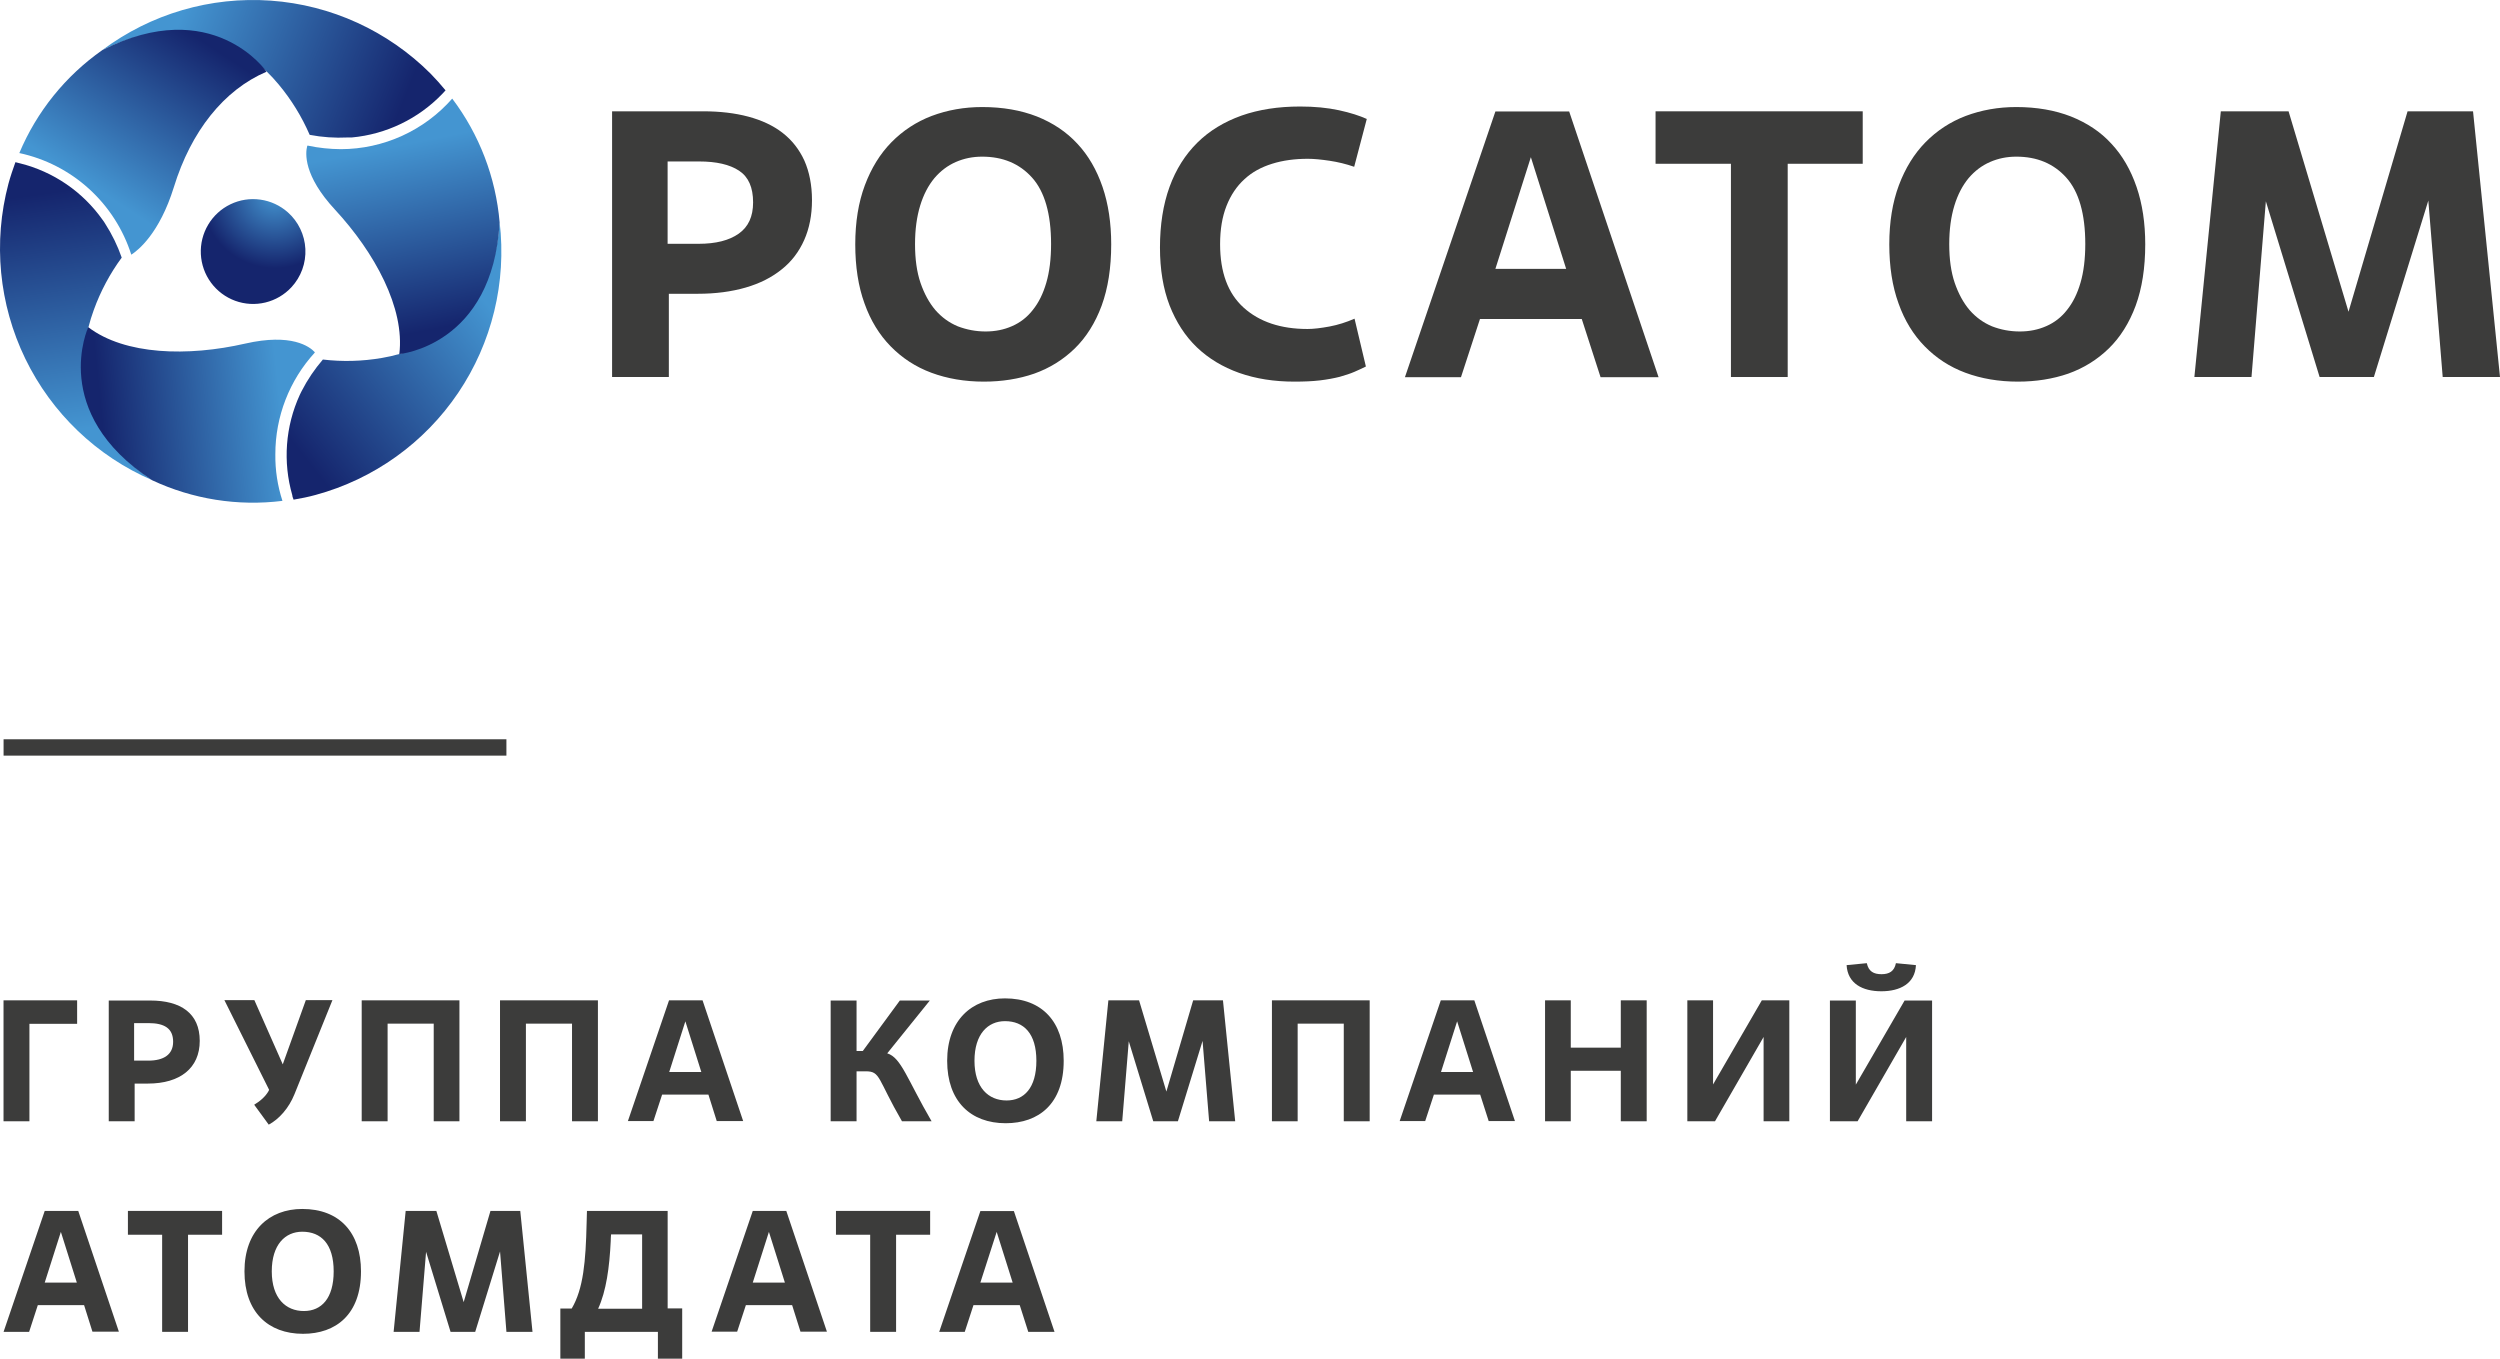 <svg width="230" height="125" viewBox="0 0 230 125" fill="none" xmlns="http://www.w3.org/2000/svg">
<path d="M26.815 26.422C26.171 27.117 25.336 27.608 24.415 27.83C23.494 28.053 22.528 27.998 21.638 27.673C20.748 27.348 19.974 26.767 19.411 26.003C18.849 25.239 18.525 24.326 18.478 23.378C18.432 22.43 18.666 21.489 19.151 20.673C19.636 19.858 20.35 19.204 21.204 18.793C22.058 18.382 23.014 18.233 23.952 18.365C24.891 18.496 25.769 18.902 26.478 19.531C26.959 19.958 27.349 20.476 27.626 21.055C27.904 21.634 28.063 22.264 28.094 22.905C28.125 23.547 28.029 24.189 27.809 24.793C27.589 25.397 27.252 25.951 26.815 26.422Z" fill="url(#paint0_radial_2976_20346)"/>
<path d="M24.515 6.557C24.91 6.94 25.285 7.345 25.636 7.769C26.804 9.17 27.765 10.732 28.49 12.406C29.636 12.625 30.804 12.706 31.969 12.648H32.176H32.361C35.534 12.355 38.496 10.927 40.703 8.624L40.991 8.314C40.558 7.79 40.104 7.273 39.616 6.777C35.681 2.842 30.463 0.458 24.918 0.059C19.373 -0.339 13.87 1.275 9.414 4.607C16.531 1.155 21.455 3.539 24.515 6.557Z" fill="url(#paint1_linear_2976_20346)"/>
<path d="M8.137 30.101C8.275 29.549 8.447 29.026 8.626 28.523C9.248 26.8 10.114 25.175 11.198 23.7C10.812 22.595 10.297 21.541 9.664 20.558L9.554 20.385C9.521 20.332 9.485 20.281 9.444 20.234C7.613 17.638 4.911 15.789 1.832 15.025L1.419 14.921C1.185 15.569 0.965 16.217 0.78 16.892C-0.65 22.273 -0.101 27.99 2.327 32.999C4.754 38.008 8.899 41.975 14.003 44.177C7.464 39.733 7.058 34.269 8.137 30.101Z" fill="url(#paint2_linear_2976_20346)"/>
<path d="M36.74 32.567C36.21 32.719 35.673 32.841 35.13 32.932C33.338 33.241 31.511 33.29 29.705 33.077C28.941 33.963 28.285 34.937 27.752 35.978L27.663 36.157L27.58 36.329C26.254 39.225 26.01 42.501 26.892 45.562C26.892 45.693 26.968 45.831 27.009 45.969C27.697 45.852 28.385 45.714 29.031 45.535C34.388 44.081 39.045 40.747 42.153 36.141C45.262 31.535 46.616 25.963 45.968 20.44C45.383 28.337 40.873 31.423 36.74 32.567Z" fill="url(#paint3_linear_2976_20346)"/>
<path d="M9.417 4.607C6.029 6.98 3.381 10.264 1.777 14.081C4.164 14.592 6.374 15.726 8.183 17.368C9.992 19.01 11.336 21.102 12.079 23.431C12.711 23.025 14.671 21.475 15.991 17.23C17.58 12.063 20.599 8.273 24.518 6.599C24.518 6.557 19.56 -0.533 9.417 4.607Z" fill="url(#paint4_linear_2976_20346)"/>
<path d="M25.332 41.794C25.328 38.332 26.621 34.995 28.956 32.444V32.395C28.481 31.886 26.824 30.639 22.561 31.61C17.3 32.816 11.496 32.671 8.12 30.101C8.12 30.101 4.475 37.949 13.986 44.178C17.727 45.932 21.886 46.591 25.985 46.08C25.534 44.697 25.313 43.249 25.332 41.794Z" fill="url(#paint5_linear_2976_20346)"/>
<path d="M41.605 9.072C40.325 10.53 38.749 11.698 36.984 12.5C35.219 13.302 33.304 13.719 31.366 13.723C30.345 13.718 29.326 13.61 28.327 13.399H28.272C28.079 14.088 27.914 16.155 30.816 19.284C34.481 23.245 37.259 28.351 36.737 32.575C36.737 32.575 45.339 31.817 45.965 20.448C45.612 16.32 44.101 12.376 41.605 9.072Z" fill="url(#paint6_linear_2976_20346)"/>
<path d="M7.737 120.075H3.478L2.679 122.53H0.329L4.115 111.404H7.199L10.936 122.513H8.504L7.737 120.075ZM4.115 117.997H7.068L5.6 113.334L4.115 117.997Z" fill="#3C3C3B"/>
<path d="M17.299 122.53H14.917V113.596H11.768V111.404H20.433V113.596H17.299V122.53Z" fill="#3C3C3B"/>
<path d="M22.491 116.967C22.491 113.236 24.759 111.224 27.81 111.224C31.237 111.224 33.211 113.4 33.211 116.967C33.211 120.926 30.91 122.71 27.875 122.71C24.661 122.71 22.491 120.697 22.491 116.967ZM30.698 116.967C30.698 114.447 29.54 113.318 27.81 113.318C26.244 113.318 25.003 114.496 25.003 116.967C25.003 119.437 26.293 120.615 27.957 120.615C29.572 120.615 30.698 119.454 30.698 116.967Z" fill="#3C3C3B"/>
<path d="M48.99 122.53H46.591L46.004 115.134L43.719 122.53H41.451L39.199 115.167L38.595 122.53H36.213L37.322 111.404H40.145L42.658 119.797L45.123 111.404H47.864L48.99 122.53Z" fill="#3C3C3B"/>
<path d="M62.779 125H60.527V122.53H53.804V125H51.552V120.386H52.596C53.673 118.57 53.886 116.034 53.967 112.598L54 111.404H61.424V120.37H62.762V125H62.779ZM59.075 113.563H56.219C56.203 113.678 56.186 114.087 56.186 114.185C56.072 116.59 55.778 118.766 55.028 120.403H59.075V113.563Z" fill="#3C3C3B"/>
<path d="M72.877 120.075H68.619L67.819 122.513H65.469L69.255 111.404H72.339L76.076 122.513H73.644L72.877 120.075ZM69.255 117.997H72.209L70.74 113.334L69.255 117.997Z" fill="#3C3C3B"/>
<path d="M82.44 122.53H80.057V113.596H76.908V111.404H85.573V113.596H82.44V122.53Z" fill="#3C3C3B"/>
<path d="M93.817 120.075H89.558L88.758 122.529H86.408L90.194 111.42H93.278L97.015 122.529H94.6L93.817 120.075ZM90.194 117.997H93.164L91.695 113.334L90.194 117.997Z" fill="#3C3C3B"/>
<path d="M12.387 103.157H10.005V92.048H13.823C16.614 92.048 18.376 93.21 18.376 95.762C18.376 98.265 16.565 99.689 13.611 99.689H12.387V103.157ZM12.338 97.578H13.644C15.063 97.578 15.928 97.022 15.928 95.844C15.928 94.6 15.112 94.126 13.66 94.126H12.338V97.578Z" fill="#3C3C3B"/>
<path d="M23.386 101.636C23.957 101.292 24.431 100.867 24.708 100.376L24.757 100.261L20.645 92.015H23.403L26.014 97.921L28.135 92.015H30.582L27.09 100.67C26.568 101.963 25.671 102.961 24.724 103.468L23.386 101.636Z" fill="#3C3C3B"/>
<path d="M42.268 103.157H39.902V94.175H35.659V103.157H33.276V92.031H42.268V103.157Z" fill="#3C3C3B"/>
<path d="M55.008 103.157H52.626V94.175H48.383V103.157H46.001V92.031H55.008V103.157Z" fill="#3C3C3B"/>
<path d="M65.174 100.703H60.915L60.115 103.141H57.766L61.551 92.031H64.635L68.372 103.141H65.941L65.174 100.703ZM61.568 98.625H64.521L63.053 93.962L61.568 98.625Z" fill="#3C3C3B"/>
<path d="M78.803 96.695H79.374L82.785 92.048H85.543L81.626 96.907C82.915 97.3 83.47 99.312 85.706 103.157H82.981C80.712 99.231 81.022 98.56 79.652 98.56H78.803V103.157H76.421V92.048H78.803V96.695Z" fill="#3C3C3B"/>
<path d="M87.139 97.594C87.139 93.864 89.407 91.851 92.458 91.851C95.885 91.851 97.86 94.028 97.86 97.594C97.86 101.554 95.559 103.337 92.524 103.337C89.309 103.337 87.139 101.325 87.139 97.594ZM95.347 97.594C95.347 95.075 94.188 93.946 92.458 93.946C90.892 93.946 89.652 95.124 89.652 97.594C89.652 100.065 90.941 101.243 92.605 101.243C94.221 101.243 95.347 100.081 95.347 97.594Z" fill="#3C3C3B"/>
<path d="M113.638 103.157H111.239L110.636 95.762L108.367 103.157H106.099L103.847 95.795L103.244 103.157H100.861L101.971 92.031H104.794L107.307 100.425L109.771 92.031H112.512L113.638 103.157Z" fill="#3C3C3B"/>
<path d="M126.01 103.157H123.627V94.175H119.384V103.157H117.018V92.031H126.01V103.157Z" fill="#3C3C3B"/>
<path d="M136.177 100.703H131.918L131.118 103.141H128.769L132.554 92.031H135.638L139.375 103.141H136.96L136.177 100.703ZM132.571 98.625H135.524L134.056 93.962L132.571 98.625Z" fill="#3C3C3B"/>
<path d="M151.495 103.157H149.113V98.511H144.511V103.157H142.145V92.031H144.511V96.384H149.113V92.031H151.495V103.157Z" fill="#3C3C3B"/>
<path d="M164.617 103.157H162.251V95.402L157.78 103.157H155.235V92.031H157.601V99.77L162.088 92.031H164.617V103.157Z" fill="#3C3C3B"/>
<path d="M177.752 103.157H175.37V95.402L170.899 103.157H168.353V92.048H170.736V99.787L175.223 92.048H177.752V103.157ZM176.267 88.792C176.186 90.493 174.799 91.197 173.085 91.197C171.356 91.197 169.985 90.493 169.887 88.792L171.747 88.612C171.911 89.381 172.384 89.626 173.102 89.626C173.803 89.626 174.277 89.364 174.424 88.612L176.267 88.792Z" fill="#3C3C3B"/>
<path d="M2.707 103.157H0.324V92.031H7.096V94.191H2.707V103.157Z" fill="#3C3C3B"/>
<path d="M46.59 68.013H0.329V69.518H46.59V68.013Z" fill="#3C3C3B"/>
<path d="M61.534 34.685H56.312V10.24H64.7C66.234 10.24 67.621 10.404 68.845 10.731C70.069 11.059 71.129 11.549 71.994 12.22C72.859 12.891 73.528 13.742 74.001 14.773C74.458 15.803 74.703 17.03 74.703 18.421C74.703 19.796 74.458 21.023 73.985 22.086C73.512 23.15 72.826 24.066 71.912 24.786C70.999 25.522 69.905 26.078 68.6 26.455C67.294 26.831 65.842 27.027 64.21 27.027H61.534V34.685ZM61.42 22.43H64.276C65.859 22.43 67.082 22.119 67.963 21.497C68.845 20.875 69.285 19.927 69.285 18.618C69.285 17.243 68.861 16.278 67.996 15.705C67.131 15.133 65.907 14.854 64.308 14.854H61.42V22.43Z" fill="#3C3C3B"/>
<path d="M90.515 35.11C88.752 35.11 87.137 34.832 85.685 34.292C84.232 33.752 82.992 32.934 81.948 31.87C80.904 30.807 80.088 29.482 79.533 27.911C78.962 26.34 78.684 24.524 78.684 22.479C78.684 20.434 78.978 18.617 79.566 17.047C80.153 15.476 80.969 14.151 82.013 13.087C83.058 12.024 84.298 11.206 85.717 10.666C87.153 10.126 88.704 9.848 90.368 9.848C92.245 9.848 93.925 10.142 95.394 10.715C96.862 11.304 98.103 12.122 99.114 13.218C100.126 14.298 100.893 15.623 101.432 17.194C101.97 18.765 102.231 20.532 102.231 22.479C102.231 24.639 101.937 26.52 101.35 28.124C100.762 29.711 99.93 31.036 98.87 32.067C97.809 33.097 96.569 33.867 95.149 34.374C93.73 34.864 92.179 35.11 90.515 35.11ZM90.678 30.496C91.559 30.496 92.375 30.332 93.109 30.005C93.86 29.678 94.496 29.187 95.019 28.516C95.557 27.845 95.965 27.027 96.259 26.013C96.552 25.015 96.699 23.82 96.699 22.446C96.699 19.681 96.112 17.636 94.953 16.343C93.795 15.051 92.261 14.412 90.352 14.412C89.487 14.412 88.687 14.576 87.937 14.903C87.186 15.231 86.533 15.722 85.962 16.392C85.407 17.063 84.967 17.898 84.657 18.912C84.347 19.926 84.183 21.104 84.183 22.462C84.183 23.837 84.347 25.031 84.689 26.029C85.032 27.027 85.489 27.862 86.06 28.533C86.647 29.203 87.333 29.694 88.116 30.021C88.932 30.332 89.781 30.496 90.678 30.496Z" fill="#3C3C3B"/>
<path d="M125.662 33.719C125.336 33.883 124.977 34.047 124.602 34.21C124.226 34.374 123.77 34.521 123.247 34.669C122.725 34.799 122.121 34.914 121.436 34.996C120.751 35.078 119.967 35.11 119.086 35.11C117.226 35.11 115.545 34.848 114.011 34.309C112.494 33.769 111.188 32.983 110.111 31.952C109.034 30.922 108.202 29.629 107.598 28.091C107.011 26.553 106.717 24.786 106.717 22.774C106.717 20.679 107.011 18.814 107.598 17.194C108.186 15.575 109.051 14.216 110.16 13.12C111.27 12.024 112.624 11.206 114.224 10.633C115.806 10.077 117.601 9.799 119.608 9.799C120.93 9.799 122.121 9.913 123.182 10.142C124.243 10.371 125.091 10.65 125.744 10.944L124.585 15.345C123.835 15.084 123.084 14.904 122.317 14.789C121.55 14.675 120.881 14.609 120.326 14.609C119.119 14.609 118.026 14.756 117.03 15.067C116.035 15.378 115.186 15.836 114.485 16.491C113.783 17.129 113.228 17.947 112.837 18.945C112.445 19.943 112.249 21.105 112.249 22.463C112.249 25.048 112.967 26.995 114.419 28.304C115.872 29.613 117.83 30.267 120.294 30.267C120.849 30.267 121.518 30.185 122.317 30.038C123.101 29.891 123.867 29.645 124.618 29.318L125.662 33.719Z" fill="#3C3C3B"/>
<path d="M145.523 29.351H136.156L134.41 34.701H129.254L137.576 10.257H144.364L152.588 34.701H147.252L145.523 29.351ZM137.576 24.737H144.087L140.839 14.461L137.576 24.737Z" fill="#3C3C3B"/>
<path d="M164.468 34.685H159.246V15.067H152.311V10.241H171.37V15.067H164.468V34.685Z" fill="#3C3C3B"/>
<path d="M185.646 35.11C183.883 35.11 182.268 34.832 180.815 34.292C179.363 33.752 178.123 32.934 177.079 31.87C176.034 30.807 175.218 29.482 174.664 27.911C174.092 26.34 173.815 24.524 173.815 22.479C173.815 20.434 174.109 18.617 174.696 17.047C175.284 15.476 176.1 14.151 177.144 13.087C178.188 12.024 179.428 11.206 180.848 10.666C182.284 10.126 183.834 9.848 185.499 9.848C187.375 9.848 189.056 10.142 190.525 10.715C191.993 11.304 193.25 12.122 194.245 13.218C195.257 14.298 196.024 15.623 196.562 17.194C197.101 18.765 197.362 20.532 197.362 22.479C197.362 24.639 197.068 26.52 196.481 28.124C195.893 29.711 195.061 31.036 194 32.067C192.94 33.097 191.699 33.867 190.28 34.374C188.86 34.864 187.31 35.11 185.646 35.11ZM185.825 30.496C186.706 30.496 187.522 30.332 188.256 30.005C189.007 29.678 189.643 29.187 190.166 28.516C190.704 27.845 191.112 27.027 191.406 26.013C191.699 25.015 191.846 23.82 191.846 22.446C191.846 19.681 191.259 17.636 190.1 16.343C188.942 15.051 187.408 14.412 185.499 14.412C184.634 14.412 183.834 14.576 183.084 14.903C182.333 15.231 181.68 15.722 181.109 16.392C180.554 17.063 180.114 17.898 179.804 18.912C179.494 19.926 179.33 21.104 179.33 22.462C179.33 23.837 179.494 25.031 179.836 26.029C180.179 27.027 180.636 27.862 181.207 28.533C181.794 29.203 182.48 29.694 183.263 30.021C184.063 30.332 184.911 30.496 185.825 30.496Z" fill="#3C3C3B"/>
<path d="M229.999 34.685H224.728L223.406 18.454L218.397 34.685H213.404L208.459 18.52L207.138 34.685H201.883L204.315 10.241H210.548L216.063 28.68L221.497 10.241H227.519L229.999 34.685Z" fill="#3C3C3B"/>
<defs>
<radialGradient id="paint0_radial_2976_20346" cx="0" cy="0" r="1" gradientUnits="userSpaceOnUse" gradientTransform="translate(25.269 17.898) scale(6.76 6.774)">
<stop stop-color="#4495D1"/>
<stop offset="1" stop-color="#15256D"/>
</radialGradient>
<linearGradient id="paint1_linear_2976_20346" x1="16.628" y1="1.563" x2="36.979" y2="9.735" gradientUnits="userSpaceOnUse">
<stop stop-color="#4495D1"/>
<stop offset="1" stop-color="#15256D"/>
</linearGradient>
<linearGradient id="paint2_linear_2976_20346" x1="7.792" y1="39.444" x2="4.704" y2="17.698" gradientUnits="userSpaceOnUse">
<stop stop-color="#4495D1"/>
<stop offset="1" stop-color="#15256D"/>
</linearGradient>
<linearGradient id="paint3_linear_2976_20346" x1="45.002" y1="28.21" x2="27.717" y2="41.72" gradientUnits="userSpaceOnUse">
<stop stop-color="#4495D1"/>
<stop offset="1" stop-color="#15256D"/>
</linearGradient>
<linearGradient id="paint4_linear_2976_20346" x1="8.489" y1="17.154" x2="17.66" y2="3.122" gradientUnits="userSpaceOnUse">
<stop stop-color="#4495D1"/>
<stop offset="1" stop-color="#15256D"/>
</linearGradient>
<linearGradient id="paint5_linear_2976_20346" x1="25.786" y1="37.205" x2="9.391" y2="38.873" gradientUnits="userSpaceOnUse">
<stop stop-color="#4495D1"/>
<stop offset="1" stop-color="#15256D"/>
</linearGradient>
<linearGradient id="paint6_linear_2976_20346" x1="36.345" y1="13.434" x2="39.7" y2="30.34" gradientUnits="userSpaceOnUse">
<stop stop-color="#4495D1"/>
<stop offset="1" stop-color="#15256D"/>
</linearGradient>
</defs>
</svg>
